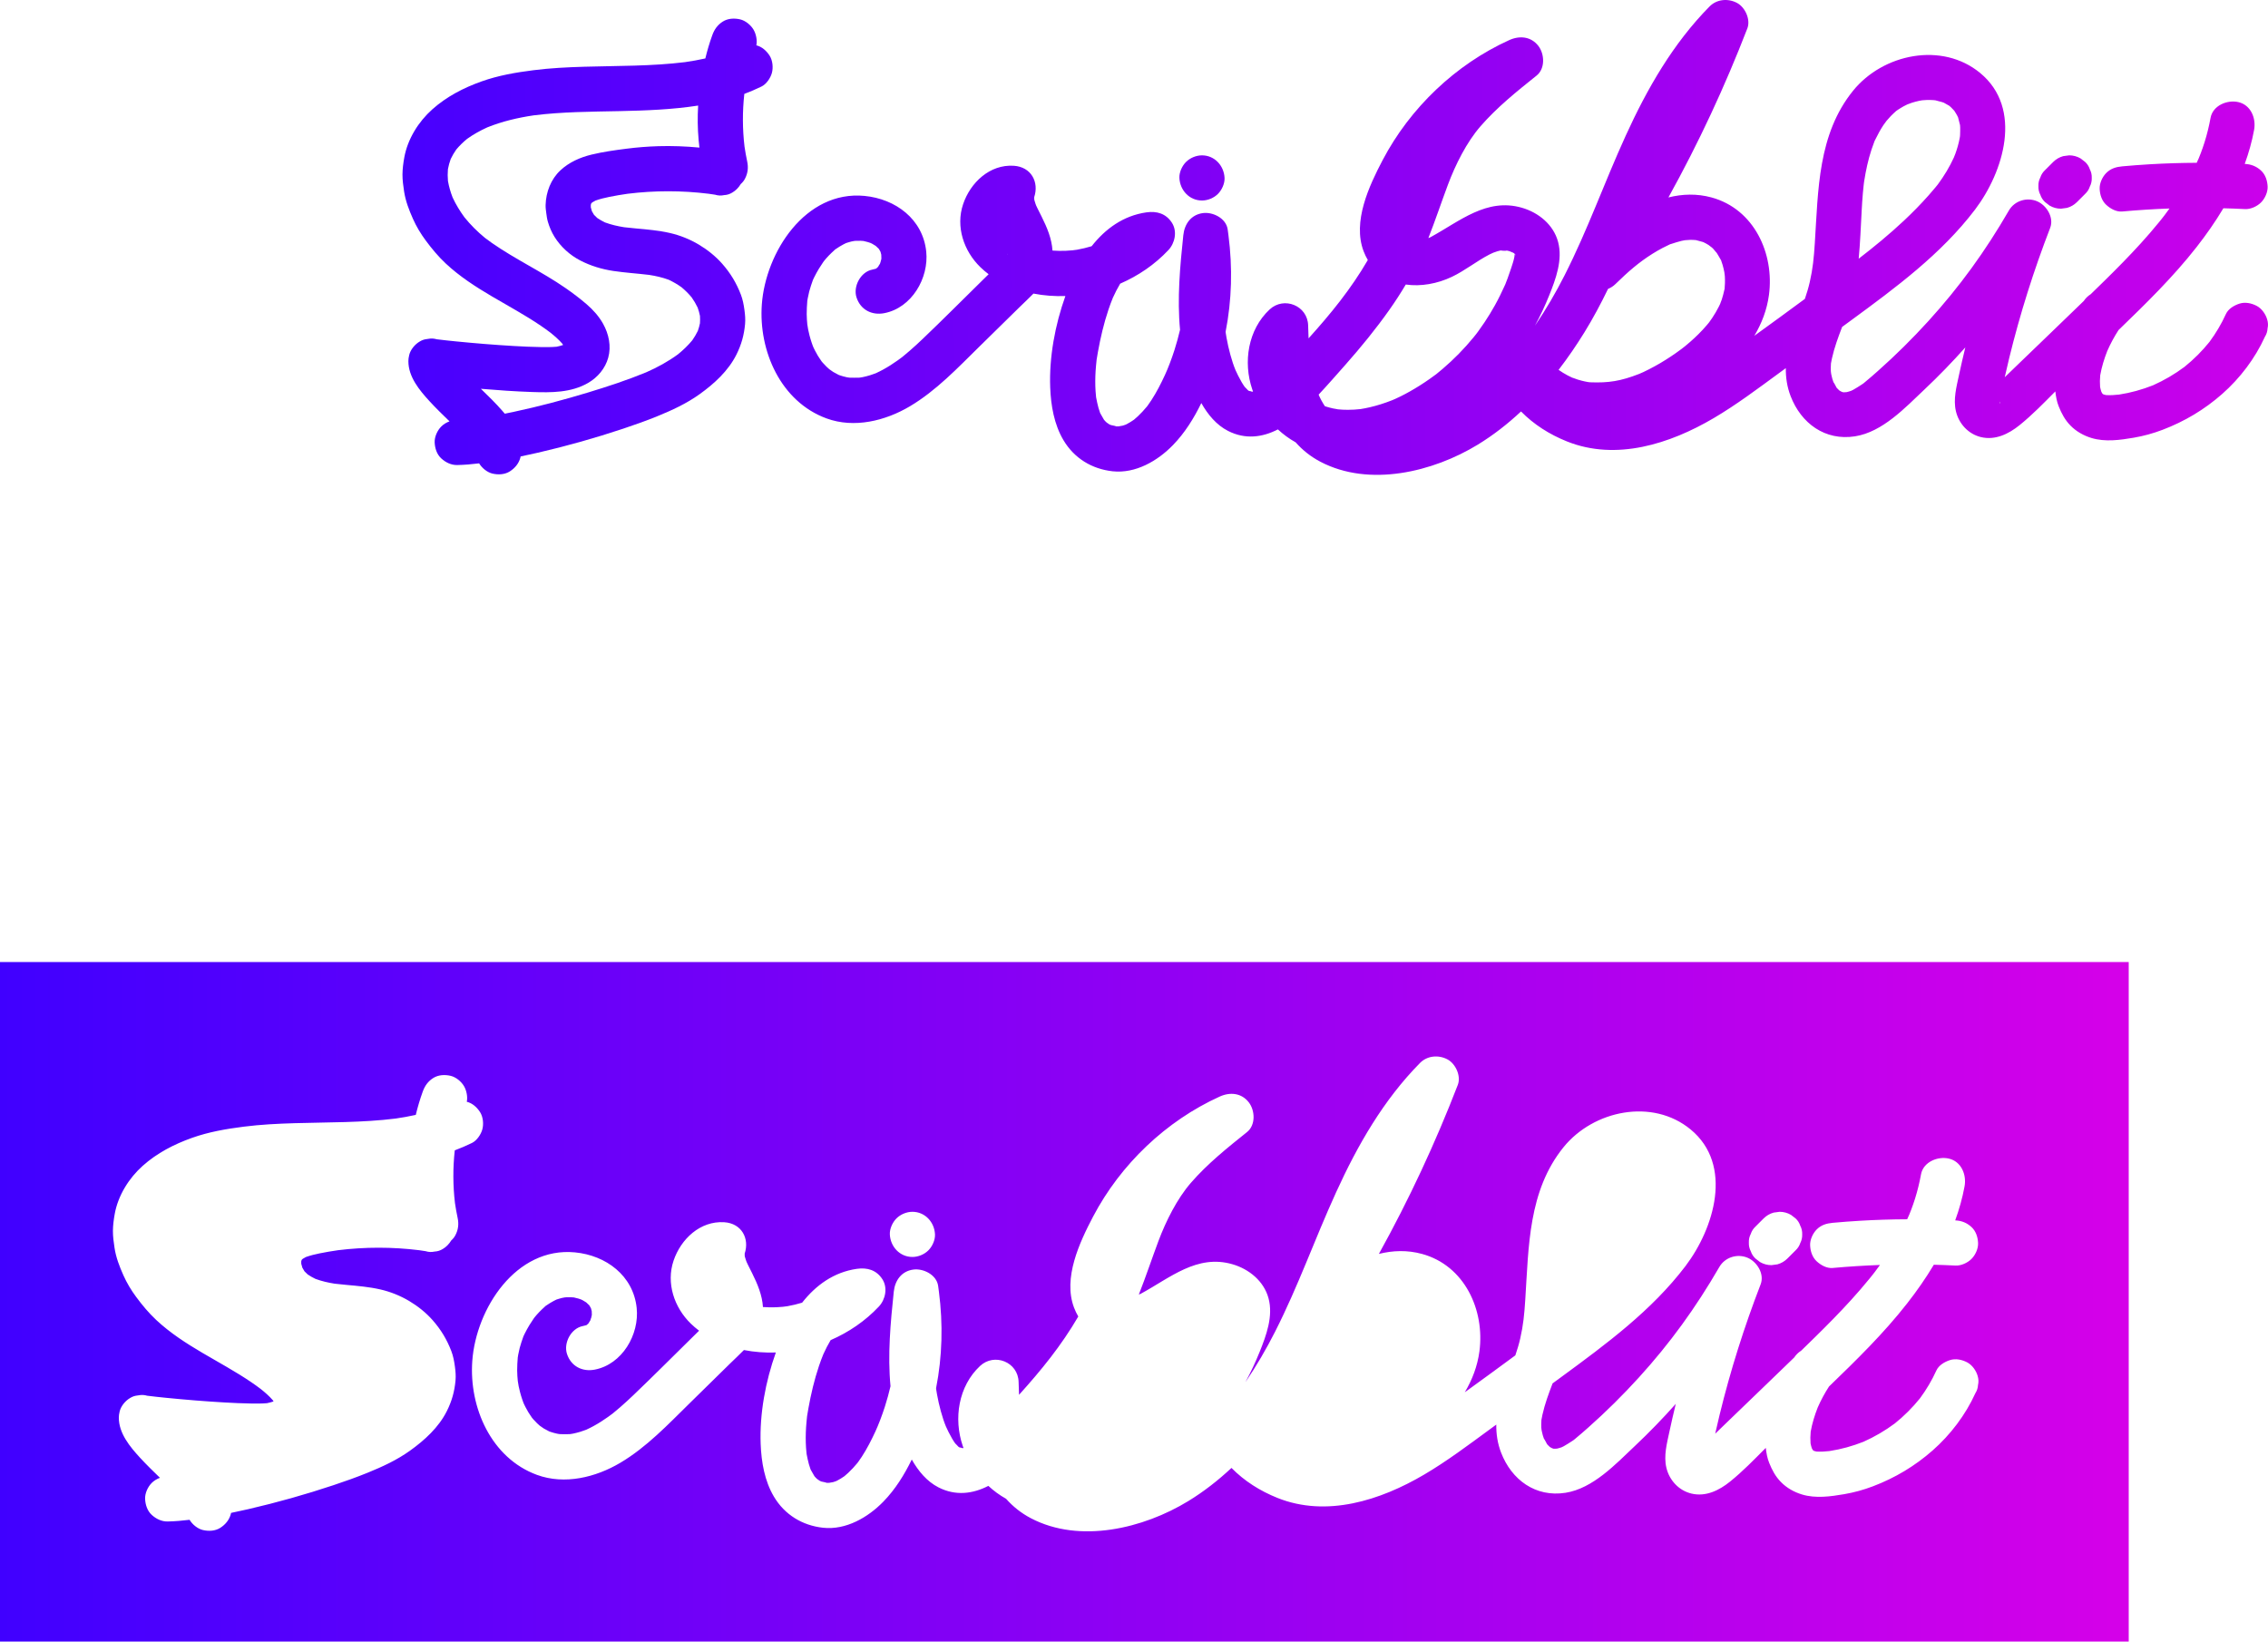 <?xml version="1.0" encoding="UTF-8"?><svg id="Layer_1" xmlns="http://www.w3.org/2000/svg" xmlns:xlink="http://www.w3.org/1999/xlink" viewBox="0 0 1205.325 872.426"><defs><style>.cls-1{fill:url(#linear-gradient-5);}.cls-2{fill:url(#linear-gradient-4);}.cls-3{fill:url(#linear-gradient-3);}.cls-4{fill:url(#linear-gradient-2);}.cls-5{fill:url(#linear-gradient);}</style><linearGradient id="linear-gradient" x1="0" y1="691.857" x2="1131.305" y2="691.857" gradientUnits="userSpaceOnUse"><stop offset="0" stop-color="#4000ff"/><stop offset="1" stop-color="#d500e9"/></linearGradient><linearGradient id="linear-gradient-2" x1="153.887" y1="96.737" x2="1285.192" y2="96.737" xlink:href="#linear-gradient"/><linearGradient id="linear-gradient-3" x1="153.887" y1="126.184" x2="1285.192" y2="126.184" xlink:href="#linear-gradient"/><linearGradient id="linear-gradient-4" x1="153.887" y1="130.994" x2="1285.192" y2="130.994" xlink:href="#linear-gradient"/><linearGradient id="linear-gradient-5" x1="153.887" y1="94.564" x2="1285.192" y2="94.564" xlink:href="#linear-gradient"/></defs><path class="cls-5" d="M0,511.287v361.139h1131.305v-361.139H0ZM930.459,655.749c.484-1.488,1.311-2.775,2.481-3.862l4.348-4.348c1.497-1.487,3.262-2.516,5.295-3.086l3.19-.429c2.166.007,4.185.553,6.057,1.638.81.625,1.619,1.251,2.429,1.876,1.17,1.087,1.997,2.374,2.481,3.862.751,1.43,1.096,2.971,1.033,4.623.062,1.652-.282,3.193-1.033,4.623-.484,1.488-1.311,2.775-2.481,3.862-1.449,1.449-2.899,2.899-4.348,4.348-1.497,1.487-3.262,2.516-5.295,3.086l-3.19.429c-2.166-.007-4.185-.553-6.057-1.638-.809-.625-1.619-1.251-2.429-1.876-1.17-1.087-1.997-2.374-2.481-3.862-.751-1.43-1.096-2.971-1.034-4.623-.062-1.652.282-3.193,1.034-4.623ZM476.418,647.539c2.176-2.176,5.408-3.515,8.485-3.515,6.727,0,11.709,5.498,12,12,.134,2.989-1.433,6.404-3.515,8.485-2.176,2.176-5.408,3.515-8.485,3.515-6.727,0-11.709-5.498-12-12-.134-2.989,1.433-6.404,3.515-8.485ZM241.786,639.341c.394,2.652.853,5.292,1.418,7.914.707,3.281.348,6.299-1.21,9.247-.56,1.06-1.317,1.975-2.197,2.757-1.081,1.843-2.704,3.482-4.395,4.471-1.377.877-2.865,1.352-4.462,1.424-1.595.357-3.19.286-4.785-.214-1.129-.184-2.262-.341-3.393-.505-14.315-1.771-28.805-1.767-43.12.003-3.243.468-6.476,1.004-9.687,1.655-2.497.506-4.976,1.104-7.373,1.963-.575.292-1.134.611-1.679.954-.158.149-.323.293-.475.449-.043.071-.095.137-.136.209-.067.228-.138.456-.195.687-.012.426-.01.852.008,1.277.159.706.353,1.403.583,2.089.343.661.721,1.3,1.129,1.923.542.592,1.119,1.146,1.72,1.677,1.317.895,2.699,1.678,4.137,2.363,3.287,1.208,6.705,1.99,10.163,2.54,2.047.243,4.098.447,6.151.633,6.08.55,12.23,1.072,18.19,2.437,5.324,1.219,10.596,3.335,15.287,6.131,4.566,2.722,8.913,6.174,12.437,10.168,4.406,4.993,7.615,10.293,9.977,16.504,1.006,2.646,1.505,5.335,1.88,8.131.336,2.501.557,4.95.327,7.471-.533,5.847-1.959,10.95-4.595,16.216-4.359,8.708-11.819,15.494-19.617,21.079-6.927,4.962-14.607,8.497-22.469,11.697-5.965,2.427-12.041,4.583-18.15,6.618-14.87,4.955-29.995,9.217-45.269,12.74-3.052.704-6.114,1.368-9.183,1.998-.057.244-.094.487-.162.732-.854,3.076-2.881,5.473-5.515,7.172-2.727,1.758-6.175,1.909-9.247,1.21-2.835-.646-5.658-2.983-7.127-5.447-3.866.471-7.747.814-11.631.894-3.227.067-6.165-1.385-8.485-3.515-2.356-2.163-3.376-5.382-3.515-8.485-.134-2.989,1.433-6.404,3.515-8.485,1.227-1.227,2.742-2.139,4.374-2.732-3.6-3.498-7.208-6.987-10.599-10.688-5.356-5.845-11.275-12.923-11.256-21.326.002-1.004.139-1.962.37-2.878.021-.103.036-.209.059-.312.652-2.861,3.026-5.715,5.515-7.172,1.236-.787,2.565-1.232,3.978-1.371.505-.103,1.02-.175,1.542-.219.091-.01.182-.018.273-.025.088-.006.175-.02.264-.024.127-.006.258.009.386.009.21-0.0.419.001.629.015.137.01.275.03.412.046.262.03.524.064.786.117.182.036.363.088.544.134.097.026.195.043.292.072,3.384.423,6.776.784,10.168,1.12,10.265,1.018,20.553,1.861,30.852,2.456,4.76.275,9.526.5,14.294.568,2.787.04,5.61.063,8.397-.179,1.174-.237,2.336-.553,3.472-.934-.147-.237-.293-.475-.449-.707-1.897-2.178-4.079-4.079-6.338-5.882-1.676-1.264-3.378-2.491-5.115-3.67-16.65-11.297-35.662-19.182-50.5-33.071-3.958-3.705-7.392-7.851-10.618-12.202-2.649-3.572-4.959-7.407-6.769-11.473-2.101-4.719-3.958-9.503-4.731-14.633-.45-2.986-.876-5.989-.854-9.015.022-3.014.431-6.055.965-9.013,1.76-9.755,7.523-19,14.87-25.548,7.637-6.807,16.576-11.425,26.165-14.847,8.919-3.182,18.205-4.772,27.57-5.962,8.963-1.139,18-1.584,27.025-1.85,17.879-.526,35.854-.25,53.633-2.457,3.597-.52,7.179-1.16,10.725-1.956,1.013-4.175,2.222-8.305,3.707-12.384,1.12-3.074,2.768-5.401,5.515-7.172,2.727-1.758,6.175-1.909,9.247-1.21,2.861.652,5.715,3.026,7.172,5.515,1.292,2.208,2.038,5.601,1.472,8.286,2.995.733,5.409,2.951,7.036,5.474,1.644,2.549,2.001,6.374,1.21,9.247-.74,2.688-2.929,5.914-5.515,7.172-2.987,1.452-6.031,2.757-9.124,3.923-1.025,9.299-.996,18.683.103,27.975ZM1051.215,736.009c-.072,1.597-.547,3.084-1.424,4.462-5.215,11.501-13.218,22.021-22.682,30.362-9.429,8.31-19.992,14.608-31.724,19.072-4.946,1.882-10.071,3.296-15.288,4.186-7.292,1.244-15.205,2.353-22.446.157-4.168-1.264-8.098-3.47-11.161-6.596-2.981-3.043-4.713-6.355-6.273-10.242-1.012-2.522-1.482-5.228-1.793-7.927-6.141,6.198-12.289,12.524-19.001,17.936-5.776,4.657-12.883,8.168-20.498,6.353-6.711-1.601-11.75-7.077-13.323-13.708-1.51-6.367.267-12.943,1.601-19.172,1.059-4.947,2.196-9.877,3.39-14.793-6.898,7.747-14.121,15.2-21.656,22.308-10.29,9.706-22.332,22.65-36.946,24.946-15.908,2.499-28.668-6.856-34.253-21.382-1.882-4.895-2.609-9.879-2.537-14.86-1.217.891-2.434,1.782-3.651,2.674-11.34,8.305-22.608,16.797-34.739,23.934-23.172,13.632-51.772,22.861-77.963,12.335-9.242-3.715-17.52-8.947-24.376-15.912-7.063,6.605-14.694,12.572-22.96,17.623-23.803,14.544-57.657,22.741-83.643,9.109-5.252-2.755-9.586-6.272-13.187-10.333-3.432-1.915-6.58-4.223-9.421-6.863-8.185,4.222-17.357,5.475-26.508.795-6.119-3.13-10.69-8.605-14.186-14.796-3.974,8.114-8.726,15.812-15.088,22.353-8.191,8.423-19.911,15.216-32.054,13.902-11.022-1.192-20.429-6.937-26.129-16.542-4.96-8.358-6.676-18.406-7.04-27.984-.609-16.026,2.572-33.263,8.067-48.61-5.678.194-11.409-.222-16.965-1.306-2.443,2.515-5.039,4.89-7.439,7.247-7.108,6.981-14.215,13.961-21.323,20.942-11.534,11.328-22.934,23.434-36.961,31.743-13.042,7.725-29.536,11.795-44.244,6.415-24.333-8.9-36.186-35.88-34.392-60.593,2.01-27.701,23.145-60.655,54.536-57.669,16.49,1.569,31.023,12.321,32.83,29.529,1.487,14.162-7.706,29.976-22.291,32.792-6.617,1.278-12.631-1.798-14.761-8.381-1.888-5.833,2.205-13.569,8.381-14.761.657-.127,1.287-.296,1.919-.479.054-.035.103-.067.166-.108.062-.04.095-.062.146-.096.267-.255.54-.509.798-.745.025-.023.041-.036.065-.057.218-.5.601-.995.883-1.464.04-.067.076-.138.111-.209.254-1.228.344-1.16.248-.726.044-.126.093-.251.122-.38.069-.316.148-.634.22-.954.024-.146.074-.384.158-.733-0-.021.001-.043-0-.064-.029-.598-.081-1.28-.054-1.899-.154-.518-.306-1.087-.422-1.604-.313-.48-.58-1.028-.875-1.523-.038-.035-.07-.066-.113-.105-.512-.474-1.05-.964-1.544-1.464-.647-.362-1.285-.789-1.925-1.16-.126-.073-.491-.24-.81-.386-.506-.166-1.287-.434-1.442-.479-.653-.189-1.316-.32-1.972-.493-.144-.038-.261-.067-.365-.092-.506-.042-1.01-.084-1.519-.102-.856-.031-1.712-.021-2.567.021-.138.007-.503.042-.843.074-.558.117-1.528.298-1.541.301-.496.122-.984.272-1.475.41-.457.129-1.192.389-1.316.413-.484.227-.964.467-1.432.714-1.341.708-2.619,1.515-3.87,2.368-.226.154-.394.265-.537.357-.132.135-.322.319-.607.583-.419.389-.846.767-1.26,1.162-.969.924-1.897,1.891-2.784,2.895-.388.439-.763.894-1.136,1.349-.183.245-.479.64-.558.76-.743,1.131-1.512,2.24-2.213,3.398-.897,1.484-1.732,3.004-2.504,4.557-.237.477-.454.97-.688,1.451-.699,2.045-1.447,4.046-1.98,6.153-.302,1.192-.563,2.394-.786,3.603-.024.132-.045.264-.067.396.045-.188.035-.032-.165,1.035-.171,2.313-.339,4.601-.314,6.924.021,1.951.159,3.888.353,5.826-.052-.687.294,1.807.429,2.471.212,1.046.454,2.086.724,3.119.344,1.317.731,2.621,1.169,3.91.095.28.404,1.134.617,1.726.12.292.268.648.34.794.258.529.509,1.061.777,1.584.466.908.959,1.803,1.483,2.678.618,1.032,1.346,1.993,1.985,3.007.223.269.444.541.675.802.652.738,1.333,1.45,2.041,2.135.143.138.858.782,1.395,1.269.345.214,1.699,1.22,2.113,1.473.917.56,1.943.98,2.852,1.543.26.099.521.198.784.287,1.1.369,2.222.678,3.356.926.304.067.612.118.918.175.3.045.721.102.929.104,1.582.013,3.14.062,4.723.004.034-.001.304-.024.577-.046.445-.075,1.257-.197,1.429-.232,1.334-.273,2.654-.611,3.956-1.01.937-.287,1.856-.621,2.777-.956.117-.043.214-.077.293-.105.041-.019.072-.034.121-.056,1.272-.585,2.525-1.211,3.755-1.881,2.692-1.466,5.275-3.127,7.771-4.903.786-.559,1.568-1.129,2.334-1.716.17-.14.394-.324.697-.574,1.131-.933,2.257-1.87,3.365-2.83,2.362-2.048,4.661-4.167,6.923-6.325,10.734-10.238,21.197-20.773,31.78-31.167,1.08-1.06,2.159-2.121,3.239-3.181-1.53-1.161-3.002-2.407-4.392-3.758-8.839-8.591-13.19-21.52-9.166-33.467,3.865-11.475,14.141-21.221,26.912-20.421,9.262.581,13.561,8.661,10.856,16.733.007.054.013.11.018.168.05-.079.058-.043.015.133.019.288.019.598.006.888.053.216.097.435.158.648.198.566.364,1.154.54,1.728.089.262.191.519.288.778.268.516.492,1.06.745,1.583.713,1.475,1.472,2.928,2.203,4.394,2.897,5.815,5.365,11.723,5.755,18.016,2.349.164,4.706.21,7.059.118,1.263-.049,2.52-.151,3.777-.267-.291.009,2.034-.271,2.189-.299,2.628-.467,5.229-1.094,7.784-1.867,7.25-9.202,16.783-16.23,29.109-17.992,5.533-.791,10.403.63,13.552,5.515,2.927,4.539,1.649,10.793-1.876,14.542-7.209,7.665-16.002,13.658-25.619,17.833-.708,1.198-1.39,2.412-2.026,3.65-.603,1.174-1.153,2.371-1.717,3.564-.057.12-.107.226-.152.321-.837,2.048-1.607,4.124-2.313,6.221-2.48,7.36-4.252,14.949-5.625,22.588-.223,1.242-.416,2.489-.629,3.733-.021.122-.036.208-.053.304-.008.08-.013.142-.023.237-.196,1.924-.401,3.844-.519,5.775-.219,3.577-.251,7.169-.023,10.746.061.964.158,1.922.255,2.881.012.114.025.248.041.409.009.058.019.114.028.161.367,1.808.698,3.606,1.209,5.382.246.857.561,1.688.82,2.54.027.088.042.146.063.219.022.039.036.064.06.108.649,1.2,1.312,2.348,2.012,3.515.248.282.495.565.758.834.21.215.43.416.65.618.067.018 1.0.742,1.408.974.206.117.531.25.832.364,1.23.276,3.356.68,2.535.701.561.021,1.121.023,1.68.007-.081-.051,1.741-.292,2.085-.389.51-.145,1.008-.324,1.507-.501.162-.08.378-.184.666-.32.633-.386,1.301-.713,1.936-1.101.082-.05,1.695-1.155,1.871-1.228.707-.578,1.393-1.189,2.056-1.809,1.699-1.588,3.267-3.306,4.75-5.095.174-.215.359-.445.413-.52.692-.964,1.371-1.935,2.018-2.929,2.772-4.257,5.097-8.825,7.226-13.431,1.61-3.484,3.496-8.377,5.037-13.196,1.14-3.566,2.13-7.178,2.984-10.823-1.585-16.658-.008-33.701,1.73-50.217.634-6.031,4.118-10.941,10.405-11.786,5.279-.709,12.288,2.717,13.166,8.596.159,1.062.287,2.127.425,3.191.001-0.0.002-0.0.003-0-.001.005-.001.009-.001.014,2.228,17.147,1.8,34.45-1.515,51.262.025.218.046.437.073.655.008.068.014.114.021.17.019.11.045.26.082.487.103.637.203,1.275.315,1.911.998,5.684,2.839,12.539,4.731,17.073.527,1.263,2.149,4.55,3.301,6.491.51.86,1.051,1.722,1.641,2.536.034-.047,1.223,1.274,1.495,1.546.101.101.207.201.308.295.084.053.265.166.446.281.286-.011,1.407.273,1.679.427.057-.017.116-.035.188-.056.096-.028.192-.054.288-.081-.129-.355-.274-.702-.396-1.061-4.959-14.542-2.302-31.775,9.196-42.505,7.637-7.127,20.221-2.075,20.485,8.485.057,2.283.13,4.569.231,6.854,11.907-13.212,22.448-26.106,31.489-41.63-.853-1.445-1.615-3.008-2.26-4.712-5.941-15.716,2.9-34.62,10.148-48.414,14.559-27.707,38.748-50.821,67.271-63.752,5.539-2.511,11.595-1.939,15.48,3.091,3.304,4.277,3.714,12.033-.938,15.756-10.477,8.385-21.047,16.844-29.873,27.016-7.348,8.469-13.275,20.36-17.234,30.933-3.541,9.456-6.707,19.028-10.416,28.409.284-.1.566-.205.848-.313.114-.062.241-.131.397-.215,15.377-8.346,29.686-21.01,48.49-15.574,8.826,2.551,16.747,8.977,19.198,18.113,2.569,9.576-1.212,19.735-4.77,28.576-2.185,5.428-4.662,10.692-7.421,15.785.005.01.011.02.016.03,5.774-8.5,10.965-17.398,15.611-26.561,12.622-24.898,20.716-48.383,32.509-74.257,11.378-24.964,25.177-49.044,44.589-68.687,3.857-3.903,9.831-4.365,14.542-1.876,4.34,2.293,7.336,8.837,5.515,13.552-11.932,30.888-25.918,60.918-41.949,89.839,7.412-1.851,15.096-2.117,22.884-.001,22.671,6.161,33.499,29.855,30.544,51.847-1.057,7.866-3.838,15.087-7.771,21.682,8.988-6.484,17.938-13.026,26.859-19.608,1.004-2.938,1.907-5.912,2.602-8.963,1.647-7.226,2.171-12.8,2.677-20.6,1.829-28.216,1.593-57.907,20.325-81.054,15.905-19.654,47.245-26.194,67.542-9.461,22.919,18.893,12.451,52.669-2.747,72.666-17.922,23.58-42.109,41.42-65.79,58.783-1.601,1.174-3.204,2.346-4.806,3.52-2.092,5.472-4.135,10.958-5.408,16.699-.2.903-.397,1.826-.535,2.746.004.043.001.178-.018.497-.07,1.149-.1,2.293-.049,3.444.049,1.111.514,2.806.005.775.284,1.135.466,2.281.796,3.408.176.599.382,1.186.588,1.773.653.845,1.102,2.002,1.664,2.921.015.025.044.064.074.105.25.257.612.64.735.764.24.241.491.468.74.698.025.013.043.024.069.038.334.182.666.367.997.552.106.036.226.076.367.124.216.074.36.13.456.174.15-.007.377-.006.736.011.208.01,1.009-.077,1.207-.079.37-.09.739-.189,1.101-.293.416-.119.834-.25,1.246-.393.104-.073,1.039-.498,1.147-.562,1.509-.876,2.989-1.758,4.435-2.738,1.42-.962.427-.221,1.749-1.303,2.369-1.94,4.671-3.965,6.96-5.998,9.38-8.33,18.311-17.167,26.75-26.45,16.569-18.226,30.19-36.985,42.81-58.783,3.015-5.208,9.562-7.199,14.985-4.91,5.018,2.118,9.099,8.592,6.948,14.157-8.718,22.555-16.015,45.644-21.756,69.136-.83,3.398-1.618,6.807-2.384,10.221,2.33-2.251,4.66-4.502,6.99-6.753,11.659-11.264,23.375-22.472,35.008-33.765.965-1.455,2.186-2.655,3.674-3.586,2.54-2.474,5.082-4.945,7.611-7.43,6.477-6.365,12.861-12.832,18.967-19.557,3.321-3.657,6.56-7.388,9.68-11.218.517-.635,1.031-1.273,1.542-1.914-.026.033,1.108-1.431,1.425-1.833.904-1.193,1.787-2.402,2.663-3.616-8.384.303-16.76.835-25.116,1.594-3.13.284-6.262-1.474-8.485-3.515-2.356-2.163-3.376-5.382-3.515-8.485-.134-2.989,1.433-6.404,3.515-8.485,2.374-2.374,5.241-3.22,8.485-3.515,4.847-.44,9.701-.808,14.56-1.096,8.328-.493,16.669-.754,25.011-.79.388-.865,1.035-2.313,1.11-2.448.392-.954.772-1.914,1.135-2.879.702-1.868,1.354-3.754,1.953-5.657,1.33-4.229,2.366-8.532,3.166-12.891,1.212-6.602,8.881-9.721,14.761-8.381,6.696,1.525,9.51,8.608,8.381,14.761-1.141,6.218-2.842,12.241-4.977,18.091.056.003.112.005.168.007,3.302.17,6.07,1.298,8.485,3.515,2.356,2.163,3.376,5.382,3.515,8.485.134,2.989-1.433,6.404-3.515,8.485-2.068,2.068-5.509,3.667-8.485,3.515-3.836-.197-7.674-.334-11.514-.437-4.274,7.166-9.091,14.036-14.239,20.617-12.462,15.932-26.956,30.076-41.475,44.105-2.293,3.542-4.293,7.26-5.994,11.126-1.634,4.16-2.973,8.488-3.741,12.889-.198,2.073-.233,4.153-.071,6.229.178.874.4,1.736.676,2.584.159.297.326.589.502.876.087.09.168.186.257.274.135.082.267.171.405.248.44.132.885.245,1.335.343,2.293.133,4.59-.012,6.875-.265,6.203-.952,12.264-2.626,18.094-4.947,5.898-2.628,11.48-5.901,16.663-9.75,4.912-3.951,9.388-8.41,13.337-13.325,3.41-4.615,6.346-9.558,8.717-14.789,1.266-2.792,4.375-4.61,7.171-5.515,3.088-.999,6.462-.262,9.247,1.21,2.596,1.372,4.748,4.388,5.515,7.172.5,1.595.572,3.19.214,4.785Z"/><path class="cls-4" d="M1086.827,107.397c.81.625,1.619,1.251,2.429,1.876,1.872,1.085,3.891,1.632,6.057,1.638l3.19-.429c2.033-.57,3.798-1.599,5.295-3.086,1.449-1.449,2.899-2.899,4.348-4.348,1.17-1.087,1.997-2.374,2.481-3.862.751-1.43,1.096-2.971,1.033-4.623.062-1.652-.282-3.193-1.033-4.623-.484-1.488-1.311-2.775-2.481-3.862-.81-.625-1.619-1.251-2.429-1.876-1.872-1.085-3.891-1.632-6.057-1.638l-3.19.429c-2.033.57-3.798,1.599-5.295,3.086l-4.348,4.348c-1.17,1.087-1.997,2.374-2.481,3.862-.751,1.43-1.096,2.971-1.034,4.623-.062,1.652.282,3.193,1.034,4.623.484,1.488,1.311,2.775,2.481,3.862Z"/><path class="cls-3" d="M1199.373,162.591c-2.785-1.471-6.159-2.209-9.247-1.21-2.796.905-5.906,2.723-7.171,5.515-2.372,5.231-5.307,10.174-8.717,14.789-3.949,4.915-8.425,9.374-13.337,13.325-5.183,3.849-10.766,7.122-16.663,9.75-5.83,2.321-11.891,3.995-18.094,4.947-2.284.253-4.582.398-6.875.265-.449-.098-.894-.211-1.335-.343-.138-.077-.27-.167-.405-.248-.089-.087-.17-.184-.257-.274-.176-.287-.343-.579-.502-.876-.276-.848-.499-1.71-.676-2.584-.162-2.076-.127-4.156.071-6.229.768-4.402,2.107-8.729,3.741-12.889,1.701-3.866,3.701-7.584,5.994-11.126,14.518-14.029,29.013-28.173,41.475-44.105,5.148-6.581,9.965-13.451,14.239-20.617,3.839.103,7.678.24,11.514.437,2.976.153,6.418-1.447,8.485-3.515,2.081-2.081,3.649-5.496,3.515-8.485-.139-3.103-1.158-6.322-3.515-8.485-2.415-2.217-5.183-3.345-8.485-3.515-.056-.003-.112-.005-.168-.007,2.134-5.85,3.836-11.874,4.977-18.091,1.129-6.153-1.685-13.236-8.381-14.761-5.881-1.339-13.55,1.779-14.761,8.381-.8,4.359-1.836,8.662-3.166,12.891-.599,1.903-1.251,3.789-1.953,5.657-.363.965-.742,1.925-1.135,2.879-.076.135-.722,1.583-1.11,2.448-8.342.036-16.682.296-25.011.79-4.859.288-9.713.656-14.56,1.096-3.244.295-6.111,1.141-8.485,3.515-2.081,2.081-3.649,5.496-3.515,8.485.139,3.103,1.158,6.322,3.515,8.485,2.223,2.041,5.356,3.799,8.485,3.515,8.356-.759,16.732-1.291,25.116-1.594-.875,1.214-1.759,2.423-2.663,3.616-.318.401-1.452,1.865-1.425,1.833-.511.64-1.025,1.278-1.542,1.914-3.119,3.83-6.359,7.561-9.68,11.218-6.106,6.724-12.49,13.191-18.967,19.557-2.529,2.485-5.071,4.956-7.611,7.43-1.488.932-2.709,2.131-3.674,3.586-11.633,11.293-23.35,22.501-35.008,33.765-2.33,2.251-4.66,4.502-6.99,6.753.766-3.413,1.554-6.822,2.384-10.221,5.741-23.492,13.038-46.58,21.756-69.136,2.151-5.564-1.93-12.039-6.948-14.157-5.423-2.289-11.97-.298-14.985,4.91-12.62,21.798-26.241,40.557-42.81,58.783-8.439,9.283-17.369,18.12-26.75,26.45-2.289,2.033-4.591,4.058-6.96,5.998-1.322,1.082-.329.34-1.749,1.303-1.446.98-2.926,1.862-4.435,2.738-.109.063-1.043.489-1.147.562-.412.142-.829.273-1.246.393-.362.104-.731.203-1.101.293-.198.002-1.0.089-1.207.079-.359-.017-.585-.018-.736-.011-.097-.044-.24-.1-.456-.174-.141-.048-.261-.089-.367-.124-.331-.185-.663-.37-.997-.552-.026-.014-.045-.024-.069-.038-.248-.23-.5-.457-.74-.698-.123-.124-.485-.507-.735-.764-.031-.042-.059-.081-.074-.105-.563-.919-1.012-2.075-1.664-2.921-.206-.587-.413-1.173-.588-1.773-.33-1.126-.512-2.273-.796-3.408.509,2.03.044.335-.005-.775-.051-1.151-.021-2.295.049-3.444.019-.319.022-.454.018-.497.138-.92.335-1.843.535-2.746,1.273-5.741,3.316-11.227,5.408-16.699,1.602-1.174,3.205-2.346,4.806-3.52,23.681-17.364,47.868-35.203,65.79-58.783,15.199-19.997,25.666-53.773,2.747-72.666-20.297-16.732-51.638-10.193-67.542,9.461-18.732,23.148-18.496,52.838-20.325,81.054-.506,7.799-1.029,13.373-2.677,20.6-.696,3.051-1.598,6.024-2.602,8.963-8.92,6.582-17.871,13.124-26.859,19.608,3.934-6.595,6.714-13.816,7.771-21.682,2.955-21.993-7.873-45.687-30.544-51.847-7.788-2.116-15.472-1.85-22.884.001,16.03-28.921,30.017-58.951,41.949-89.839,1.821-4.714-1.175-11.259-5.515-13.552-4.711-2.489-10.685-2.026-14.542,1.876-19.412,19.643-33.211,43.723-44.589,68.687-11.793,25.874-19.887,49.359-32.509,74.257-4.645,9.163-9.836,18.06-15.611,26.561-.005-.01-.011-.02-.016-.03,2.76-5.093,5.236-10.357,7.421-15.785,3.559-8.841,7.34-19,4.77-28.576-2.451-9.136-10.373-15.562-19.198-18.113-18.804-5.436-33.113,7.228-48.49,15.574-.156.085-.282.153-.397.215-.281.107-.563.213-.848.313,3.709-9.381,6.875-18.953,10.416-28.409,3.959-10.573,9.886-22.464,17.234-30.933,8.826-10.171,19.396-18.631,29.873-27.016,4.652-3.724,4.242-11.479.938-15.756-3.886-5.029-9.941-5.602-15.48-3.091-28.523,12.931-52.712,36.045-67.271,63.752-7.248,13.794-16.088,32.698-10.148,48.414.644,1.704,1.407,3.267,2.26,4.712-9.041,15.524-19.583,28.418-31.489,41.63-.101-2.285-.174-4.571-.231-6.854-.264-10.56-12.848-15.612-20.485-8.485-11.498,10.73-14.155,27.962-9.196,42.505.123.359.267.706.396,1.061-.096.027-.192.053-.288.081-.072.021-.131.039-.188.056-.272-.154-1.393-.438-1.679-.427-.181-.115-.362-.228-.446-.281-.101-.094-.206-.194-.308-.295-.272-.272-1.461-1.593-1.495-1.546-.59-.814-1.13-1.676-1.641-2.536-1.152-1.94-2.774-5.228-3.301-6.491-1.893-4.534-3.733-11.389-4.731-17.073-.112-.636-.211-1.274-.315-1.911-.037-.227-.062-.378-.082-.487-.007-.057-.012-.102-.021-.17-.027-.218-.048-.437-.073-.655,3.315-16.812,3.743-34.115,1.515-51.262.001-.005.001-.009.001-.014-.001 0-.002 0-.003 0-.138-1.064-.267-2.128-.425-3.191-.878-5.879-7.887-9.305-13.166-8.596-6.287.845-9.771,5.755-10.405,11.786-1.737,16.517-3.314,33.559-1.73,50.217-.854,3.644-1.844,7.257-2.984,10.823-1.54,4.819-3.427,9.711-5.037,13.196-2.129,4.607-4.453,9.175-7.226,13.431-.648.994-1.326,1.966-2.018,2.929-.054.075-.239.305-.413.52-1.484,1.789-3.052,3.507-4.75,5.095-.663.62-1.349,1.231-2.056,1.809-.176.072-1.789,1.177-1.871,1.228-.634.388-1.302.715-1.936,1.101-.288.137-.504.241-.666.32-.499.177-.998.356-1.507.501-.345.098-2.167.339-2.085.389-.559.016-1.119.014-1.68-.007.821-.021-1.305-.425-2.535-.701-.302-.114-.626-.246-.832-.364-.408-.232-1.341-.956-1.408-.974-.219-.202-.439-.404-.65-.618-.263-.269-.509-.552-.758-.834-.7-1.167-1.363-2.315-2.012-3.515-.024-.044-.038-.069-.06-.108-.021-.073-.037-.131-.063-.219-.258-.852-.573-1.683-.82-2.54-.511-1.776-.842-3.574-1.209-5.382-.01-.047-.019-.103-.028-.161.016.159.033.333.053.542-.018-.186-.037-.373-.055-.559-.089-.57-.153-1.489-.039-.392-.096-.959-.193-1.917-.255-2.881-.228-3.577-.196-7.17.023-10.746.118-1.931.324-3.851.519-5.775.01-.095.015-.158.023-.237.017-.096.033-.182.053-.304.213-1.244.406-2.491.629-3.733,1.372-7.639,3.144-15.228,5.625-22.588.707-2.096,1.476-4.173,2.313-6.221.045-.095.095-.201.152-.321.564-1.193,1.114-2.389,1.717-3.564.636-1.238,1.319-2.451,2.026-3.65,9.617-4.176,18.41-10.168,25.619-17.833,3.526-3.749,4.803-10.002,1.876-14.542-3.149-4.885-8.019-6.306-13.552-5.515-12.326,1.762-21.859,8.789-29.109,17.992-2.554.773-5.156,1.401-7.784,1.867-.155.028-2.481.308-2.189.299-1.257.117-2.514.218-3.777.267-2.353.092-4.71.046-7.059-.118-.389-6.292-2.857-12.201-5.755-18.016-.731-1.467-1.49-2.919-2.203-4.394-.253-.523-.477-1.067-.745-1.583-.098-.259-.2-.516-.288-.778-.176-.574-.342-1.162-.54-1.728-.062-.214-.106-.432-.158-.648.013-.289.013-.6-.006-.888.043-.176.035-.212-.015-.133-.005-.057-.011-.113-.018-.168,2.705-8.071-1.594-16.152-10.856-16.733-12.771-.8-23.047,8.946-26.912,20.421-4.024,11.947.327,24.876,9.166,33.467,1.391,1.352,2.862,2.597,4.392,3.758-1.08,1.06-2.159,2.12-3.239,3.181-10.583,10.394-21.046,20.929-31.78,31.167-2.262,2.157-4.561,4.277-6.923,6.325-1.108.96-2.233,1.898-3.365,2.83-.303.25-.527.434-.697.574-.766.587-1.548,1.157-2.334,1.716-2.497,1.776-5.08,3.437-7.771,4.903-1.23.67-2.482,1.296-3.755,1.881-.048.022-.08.037-.121.056-.079.028-.176.062-.293.105-.92.335-1.84.668-2.777.956-1.302.4-2.622.738-3.956,1.01-.171.035-.983.158-1.429.232-.273.022-.543.045-.577.046-1.583.058-3.141.01-4.723-.004-.208-.002-.628-.059-.929-.104-.306-.057-.613-.108-.918-.175-1.134-.248-2.256-.557-3.356-.926-.264-.088-.524-.188-.784-.287-.909-.562-1.935-.983-2.852-1.543-.414-.253-1.768-1.258-2.113-1.473-.537-.488-1.251-1.131-1.395-1.269-.708-.684-1.389-1.396-2.041-2.135-.231-.261-.452-.532-.675-.802-.639-1.014-1.367-1.975-1.985-3.007-.524-.876-1.017-1.77-1.483-2.678-.269-.524-.519-1.056-.777-1.584-.071-.146-.219-.502-.34-.794-.212-.592-.521-1.446-.617-1.726-.438-1.288-.825-2.593-1.169-3.91-.27-1.033-.511-2.073-.724-3.119-.135-.665-.481-3.159-.429-2.471-.194-1.937-.333-3.875-.353-5.826-.025-2.323.144-4.611.314-6.924-.023.121-.047.248-.074.394.032-.165.056-.332.084-.498.03-.309.115-.759.156-.931.022-.132.042-.265.067-.396.223-1.209.485-2.412.786-3.603.533-2.106,1.281-4.107,1.98-6.153.233-.481.45-.974.688-1.451.772-1.552,1.607-3.073,2.504-4.557.701-1.159,1.469-2.268,2.213-3.398.079-.12.376-.514.558-.76.372-.455.748-.91,1.136-1.349.886-1.004,1.815-1.97,2.784-2.895.414-.395.841-.773,1.26-1.162.285-.264.474-.448.607-.583.143-.092.311-.203.537-.357,1.252-.853,2.529-1.66,3.87-2.368.468-.247.949-.487,1.432-.714.124-.025.859-.284,1.316-.413.491-.138.979-.288,1.475-.41.013-.003.983-.184,1.541-.301.34-.032.705-.067.843-.074.855-.042,1.712-.052,2.567-.021.508.019,1.013.061,1.519.102.104.025.221.054.365.092.656.173,1.319.304,1.972.493.156.045.936.313,1.442.479.319.146.685.313.81.386.64.37,1.278.798,1.925,1.16.494.5,1.032.99,1.544,1.464.042.039.074.069.113.105.295.495.562,1.042.875,1.523.116.516.268,1.086.422,1.604-.026.619.026,1.301.054,1.899.001.021,0,.043 0.0.064.038-.157.08-.328.134-.533-.049.19-.087.385-.133.578-.007.567-.249,1.232-.159.688-.072.32-.152.638-.22.954-.028.13-.078.254-.122.38-.035.161-.096.369-.183.581-.037.113-.083.224-.105.339.014-.072.027-.13.04-.194-.034.071-.07.142-.111.209-.282.469-.665.963-.883,1.464-.023.021-.04.035-.065.057-.258.236-.532.49-.798.745-.051.034-.084.055-.146.096-.063.041-.112.073-.166.108-.631.183-1.262.352-1.919.479-6.176,1.193-10.269,8.928-8.381,14.761,2.13,6.583,8.145,9.659,14.761,8.381,14.585-2.817,23.778-18.63,22.291-32.792-1.807-17.209-16.34-27.961-32.83-29.529-31.391-2.986-52.526,29.968-54.536,57.669-1.793,24.713,10.059,51.692,34.392,60.593,14.707,5.38,31.202,1.31,44.244-6.415,14.026-8.308,25.427-20.415,36.961-31.743,7.108-6.981,14.215-13.961,21.323-20.942,2.4-2.357,4.996-4.732,7.439-7.247,5.556,1.084,11.287,1.5,16.965,1.306-5.495,15.347-8.675,32.584-8.067,48.61.364,9.578,2.081,19.626,7.04,27.984,5.7,9.605,15.107,15.349,26.129,16.542,12.143,1.314,23.863-5.479,32.054-13.902,6.361-6.541,11.113-14.239,15.088-22.353,3.496,6.191,8.067,11.666,14.186,14.796,9.151,4.68,18.322,3.427,26.508-.795,2.841,2.64,5.989,4.949,9.421,6.863,3.6,4.061,7.935,7.578,13.187,10.333,25.987,13.631,59.841,5.435,83.643-9.109,8.266-5.051,15.897-11.018,22.96-17.623,6.856,6.966,15.134,12.198,24.376,15.912,26.191,10.527,54.791,1.297,77.963-12.335,12.132-7.137,23.399-15.629,34.739-23.934,1.217-.891,2.434-1.783,3.651-2.674-.073,4.981.655,9.964,2.537,14.86,5.585,14.526,18.345,23.881,34.253,21.382,14.613-2.296,26.656-15.239,36.946-24.946,7.535-7.108,14.758-14.561,21.656-22.308-1.194,4.916-2.33,9.846-3.39,14.793-1.334,6.229-3.111,12.806-1.601,19.172,1.573,6.631,6.612,12.107,13.323,13.708,7.614,1.816,14.722-1.696,20.498-6.353,6.712-5.412,12.86-11.738,19.001-17.936.312,2.7.781,5.405,1.793,7.927,1.56,3.887,3.292,7.198,6.273,10.242,3.062,3.126,6.993,5.332,11.161,6.596,7.24,2.196,15.154,1.087,22.446-.157,5.217-.89,10.342-2.305,15.288-4.186,11.732-4.463,22.295-10.762,31.724-19.072,9.464-8.341,17.467-18.86,22.682-30.362.877-1.377,1.352-2.865,1.424-4.462.357-1.595.286-3.19-.214-4.785-.766-2.784-2.919-5.8-5.515-7.172ZM990.58,97.222c-.008.064-.012.092-.012.09-0.0.002.004-.025.012-.09ZM989.367,112.243c.176-3.228.375-6.456.659-9.676.122-1.381.259-2.76.415-4.138.056-.491.114-.981.174-1.471.027-.193.061-.433.099-.671.897-5.7,2.096-11.348,3.908-16.833.432-1.307.901-2.599,1.394-3.885.143-.374.222-.591.263-.71.05-.083.157-.285.375-.73,1.281-2.617,2.646-5.171,4.26-7.601.247-.371,1.806-2.424,1.566-2.183.763-.908,1.549-1.796,2.374-2.649.866-.895,1.777-1.725,2.695-2.565.032-.029.117-.099.215-.178.312-.219.777-.55.882-.617.975-.622,1.943-1.242,2.957-1.798.344-.188,1.48-.749,2.062-1.045.509-.177,1.94-.73,2.366-.866,1.259-.401,2.539-.743,3.83-1.022.736-.159,1.84-.305,1.697-.306.802-.071,1.603-.132,2.41-.154,1.128-.031,2.258-.016,3.384.057.386.025.77.068,1.154.106.103.027.224.059.38.101,1.063.282,2.125.54,3.183.845.322.093.635.209.949.324.026.014.046.025.074.04.817.446,1.617.921,2.431,1.37.143.079.258.141.361.198.307.261.619.517.913.792.327.306,1.341,1.409,1.691,1.759.153.209.31.422.338.466.387.624.782,1.237,1.135,1.882.227.414.433.838.639,1.263.019.077.043.171.078.295.363,1.286.675,2.554.975,3.853.022.442.064.886.082,1.328.05,1.275-.026,2.53-.053,3.801-.004.181-.043.625-.065.915-.05.283-.092.568-.144.85-.279,1.492-.631,2.967-1.045,4.427-.369,1.301-.784,2.588-1.244,3.86-.138.383-.835,2.052-.794,2.008-1.158,2.532-2.458,4.997-3.886,7.387-1.413,2.365-2.952,4.642-4.58,6.863-.033.044-.048.065-.075.103-.453.569-.915,1.131-1.379,1.69-1.145,1.379-2.314,2.739-3.502,4.082-4.152,4.692-8.55,9.164-13.117,13.452-7.749,7.275-16.108,14.126-24.056,20.235.794-8.393,1.117-16.836,1.577-25.255ZM467.252,132.422c.799.748.376.405,0,0h0ZM458.766,128.039c-.388-.059-.431-.098,0,0h0ZM535.476,135.144c-.055.106-.113.211-.174.318.032-.169.092-.4.197-.711.001.009.001.018.001.027-.081.283-.11.49-.024.366ZM549.511,105.243c-.092.201-.218.497-.387.907.156-.36.277-.721.404-1.082-.006.06-.011.108-.017.174ZM663.506,207.646c.377.327.262.236,0,0h0ZM804.787,136.652c-.37,1.953-1.043,3.878-1.65,5.761-.603,1.87-1.25,3.727-1.942,5.566-.277.736-.571,1.464-.85,2.199-.129.341-.216.577-.285.767-.084.18-.185.4-.326.715-1.613,3.586-3.334,7.114-5.244,10.553-1.717,3.093-3.561,6.115-5.522,9.059-1.089,1.636-2.216,3.247-3.379,4.832-.342.466-.69.929-1.039,1.391-.18.213-1.244,1.557-1.42,1.772-4.981,6.081-10.505,11.722-16.495,16.812-3.221,2.736-3.414,2.896-6.888,5.338-3.376,2.373-6.868,4.582-10.462,6.609-1.639.924-3.299,1.807-4.985,2.642-.951.471-1.91.923-2.875,1.362-.23.105-1.383.584-1.684.715-3.809,1.503-7.726,2.759-11.715,3.684-.822.191-1.649.37-2.477.533-.825.163-1.653.311-2.484.445.909-.099.936-.101.08-.005-2.263.267-4.551.401-6.83.398-1.798-.002-3.611-.069-5.402-.263.147-.02-2.328-.439-2.389-.452-1.198-.262-2.388-.568-3.562-.926-.295-.09-.584-.196-.876-.292-.642-1.012-1.281-2.024-1.849-3.088-.32-.599-.627-1.207-.923-1.819-.061-.127-.323-.742-.532-1.227,4.847-5.189,9.53-10.559,14.19-15.824,8.293-9.37,16.242-19.089,23.457-29.319,3.061-4.341,5.958-8.8,8.665-13.371,8,1.163,16.767-.42,24.441-4.058,7.08-3.356,13.187-8.394,20.144-11.972-.203.104,1.309-.585,1.956-.902.704-.228,2.237-.77,2.016-.706.605-.175,1.216-.291,1.82-.459.026-.007.041-.013.066-.02.02.006.03.012.052.018.706.189,4.341.287,2.653-.074.591.11,1.179.233,1.762.389.877.234,3.47,1.686,1.054.253.413.245.853.495,1.282.729-.12-.055-.085-.022.293.202.036.021.067.045.1.068.004.012.008.023.012.035.052.28.113.586.163.799-.072.379-.146,1.12-.12,1.129ZM804.833,134.93c-.015-.062-.031-.13-.049-.206.85.629.664,1.659.049.206ZM905.379,128.736c1.033.322.483.177,0,0h0ZM900.713,127.467c-.301-.067-.447-.108,0,0h0ZM829.554,205.748c-.247-.21-.495-.419-.744-.628.092.074.315.261.746.629-.001-.001-.001-.001-.002-.002ZM916.717,150.476c-.024.877-.102,1.747-.152,2.622-.009.151-.013.264-.018.381-.041.152-.087.332-.144.577-.41,1.746-.807,3.466-1.379,5.172-.021.061-.906,2.324-.817,2.207-.229.494-.466.986-.708,1.47-1.056,2.111-2.259,4.148-3.57,6.11-.536.803-1.094,1.596-1.671,2.372-.151.166-.922,1.116-1.117,1.345-1.422,1.672-2.916,3.282-4.471,4.83-1.421,1.415-2.891,2.781-4.399,4.102-.906.794-1.827,1.571-2.759,2.333-.209.171-1.632,1.27-1.826,1.432-3.621,2.701-7.381,5.225-11.27,7.522-3.648,2.154-8.744,4.784-11.338,5.793-9.75,3.791-16.097,4.816-26.045,4.432-.204-.008-.694-.073-1.03-.118-1.143-.204-2.28-.433-3.405-.724-.695-.18-1.387-.375-2.074-.586-.359-.111-3.185-1.168-2.895-.993-1.734-.782-3.422-1.693-5.038-2.684-.779-.477-1.528-.991-2.283-1.503,4.951-6.432,9.536-13.136,13.755-19.98,4.6-7.464,8.711-15.181,12.529-23.05,1.418-.574,2.752-1.418,3.909-2.547,6.814-6.652,12.427-11.559,19.741-16.143,1.735-1.088,3.507-2.119,5.321-3.07,1.067-.559,2.15-1.082,3.24-1.593.321-.15.541-.259.718-.348.188-.052.428-.122.775-.231,1.825-.571,3.613-1.197,5.484-1.621-.061.014,1.032-.186,1.699-.32.694-.033,2.495-.184,2.785-.186.994-.009,1.984.038,2.974.118.103.025.213.053.34.084,1.081.269,2.138.547,3.204.872.169.052.31.095.439.135.969.457,1.915.972,2.824,1.538.4.249,2.822,2.3.864.533.502.453,1.006.892,1.489,1.369.337.333,2.074,2.546,1.861,2.131.761,1.185,1.43,2.404,2.141,3.63.108.186.195.331.271.452.037.127.08.273.137.452.209.658.451,1.3.651,1.962.397,1.306.69,2.634.95,3.97.005.196.235,1.779.253,2.077.074,1.225.09,2.451.056,3.677ZM1062.934,214.428c-.093-.018-.102-.513-.079-1.101.17.587.278,1.14.079,1.101Z"/><path class="cls-2" d="M404.694,45.983c2.586-1.257,4.774-4.484,5.515-7.172.791-2.873.434-6.697-1.21-9.247-1.627-2.523-4.04-4.742-7.036-5.474.567-2.686-.18-6.078-1.472-8.286-1.457-2.489-4.311-4.863-7.172-5.515-3.072-.7-6.52-.548-9.247,1.21-2.746,1.771-4.395,4.097-5.515,7.172-1.485,4.079-2.695,8.209-3.707,12.384-3.545.797-7.127,1.437-10.725,1.956-17.779,2.206-35.755,1.931-53.633,2.457-9.025.266-18.062.711-27.025,1.85-9.364,1.19-18.651,2.78-27.57,5.962-9.589,3.422-18.528,8.039-26.165,14.847-7.347,6.548-13.11,15.793-14.87,25.548-.534,2.958-.942,5.999-.965,9.013-.022,3.027.404,6.029.854,9.015.773,5.13,2.629,9.914,4.731,14.633,1.81,4.065,4.12,7.9,6.769,11.473,3.226,4.351,6.66,8.497,10.618,12.202,14.838,13.89,33.851,21.774,50.5,33.071,1.737,1.179,3.439,2.406,5.115,3.67,2.259,1.803,4.441,3.704,6.338,5.882.156.232.302.47.449.707-1.136.381-2.298.697-3.472.934-2.787.242-5.61.218-8.397.179-4.768-.068-9.534-.293-14.294-.568-10.299-.594-20.586-1.438-30.852-2.456-3.393-.336-6.785-.697-10.168-1.12-.097-.029-.195-.046-.292-.072-.182-.046-.362-.098-.544-.134-.262-.053-.524-.087-.786-.117-.138-.017-.275-.036-.412-.046-.21-.015-.419-.015-.629-.015-.128-0-.259-.015-.386-.009-.089.004-.175.018-.264.024-.091.007-.182.015-.273.025-.523.044-1.038.116-1.542.219-1.413.139-2.742.584-3.978,1.371-2.489,1.457-4.863,4.311-5.515,7.172-.023.103-.038.209-.059.312-.23.916-.367,1.875-.37,2.878-.019,8.402,5.901,15.48,11.256,21.326,3.39,3.7,6.999,7.19,10.599,10.688-1.632.593-3.147,1.505-4.374,2.732-2.081,2.081-3.649,5.496-3.515,8.485.139,3.103,1.158,6.322,3.515,8.485,2.32,2.13,5.258,3.581,8.485,3.515,3.883-.08,7.765-.423,11.631-.894,1.469,2.464,4.292,4.801,7.127,5.447,3.072.7,6.52.548,9.247-1.21,2.634-1.698,4.66-4.096,5.515-7.172.068-.246.106-.488.162-.732,3.069-.63,6.131-1.294,9.183-1.998,15.273-3.522,30.398-7.785,45.269-12.74,6.109-2.036,12.185-4.191,18.15-6.618,7.862-3.199,15.542-6.735,22.469-11.697,7.798-5.585,15.258-12.371,19.617-21.079,2.636-5.266,4.063-10.368,4.595-16.216.23-2.52.009-4.969-.327-7.471-.376-2.796-.874-5.485-1.88-8.131-2.362-6.211-5.571-11.511-9.977-16.504-3.524-3.994-7.871-7.446-12.437-10.168-4.69-2.796-9.963-4.912-15.287-6.131-5.961-1.365-12.11-1.887-18.19-2.437-2.053-.186-4.104-.39-6.151-.633-3.458-.549-6.876-1.332-10.163-2.54-1.438-.685-2.82-1.468-4.137-2.363-.601-.531-1.178-1.085-1.72-1.677-.408-.622-.786-1.262-1.129-1.923-.23-.687-.424-1.383-.583-2.089-.018-.426-.02-.852-.008-1.277.057-.231.127-.459.195-.687.041-.072.094-.138.136-.209.152-.155.317-.3.475-.449.545-.343,1.104-.662,1.679-.954,2.397-.859,4.875-1.457,7.373-1.963,3.212-.651,6.444-1.187,9.687-1.655,14.315-1.769,28.805-1.774,43.12-.003,1.132.164,2.264.321,3.393.505,1.595.5,3.19.572,4.785.214,1.597-.072,3.084-.547,4.462-1.424,1.691-.989,3.314-2.628,4.395-4.471.881-.782,1.637-1.697,2.197-2.757,1.557-2.948,1.916-5.965,1.21-9.247-.565-2.622-1.024-5.262-1.418-7.914-1.099-9.292-1.128-18.676-.103-27.975,3.093-1.166,6.137-2.47,9.124-3.923ZM349.728,77.698c-5.602.172-11.196.616-16.756,1.328-6.217.797-12.476,1.657-18.576,3.134-6.092,1.475-11.945,4.059-16.569,8.37-5.081,4.737-7.67,11.558-7.864,18.412-.041,1.46.162,2.877.356,4.323.204,1.518.392,3.007.816,4.481.812,2.824,2.004,5.651,3.566,8.145,3.314,5.294,8.123,9.667,13.668,12.54,5.543,2.871,11.493,4.669,17.648,5.583,6.287.933,12.623,1.325,18.926,2.082,3.549.548,7.04,1.337,10.408,2.574,2.411,1.124,4.704,2.46,6.869,4.003,1.935,1.623,3.72,3.404,5.343,5.34,1.22,1.73,2.294,3.548,3.21,5.458.518,1.444.929,2.919,1.227,4.424.089,1.306.086,2.612-.007,3.918-.276,1.376-.658,2.724-1.128,4.047-.848,1.752-1.842,3.421-2.96,5.015-2.273,2.743-4.846,5.208-7.614,7.45-5.243,3.837-10.964,6.961-16.914,9.563-10.062,4.145-20.444,7.549-30.848,10.707-12.971,3.937-26.095,7.424-39.353,10.256-1.632.349-3.267.686-4.904,1.012-.455-.54-.91-1.074-1.364-1.593-3.566-4.079-7.452-7.863-11.343-11.637,9.07.76,18.157,1.404,27.253,1.709,10.115.339,20.646.424,29.719-4.813,5.09-2.937,9.126-7.701,10.706-13.412,1.692-6.116.322-12.535-2.694-17.987-2.187-3.953-5.369-7.505-8.792-10.439-3.575-3.064-7.345-5.929-11.217-8.608-12.615-8.727-26.611-15.228-39.193-24.006-1.217-.849-2.404-1.74-3.589-2.633-4.011-3.271-7.677-6.941-10.932-10.966-2.412-3.292-4.534-6.783-6.26-10.48-1.116-2.859-1.967-5.803-2.499-8.823-.178-2.083-.187-4.169-.013-6.252.348-1.847.844-3.656,1.487-5.422.844-1.752,1.827-3.425,2.941-5.02,1.739-2.069,3.674-3.952,5.765-5.667,3.365-2.406,6.988-4.418,10.756-6.125,7.917-3.184,16.243-5.136,24.672-6.378,15.105-1.894,30.376-1.928,45.574-2.247,13.949-.293,27.98-.816,41.787-2.947-.367,6.088-.297,12.199.253,18.278.122,1.351.266,2.702.422,4.052-7.301-.683-14.632-.971-21.981-.746Z"/><path class="cls-1" d="M638.79,106.564c3.077,0,6.309-1.339,8.485-3.515,2.081-2.081,3.649-5.496,3.515-8.485-.291-6.502-5.273-12-12-12-3.077,0-6.309,1.339-8.485,3.515-2.081,2.081-3.649,5.496-3.515,8.485.291,6.502,5.273,12,12,12Z"/></svg>